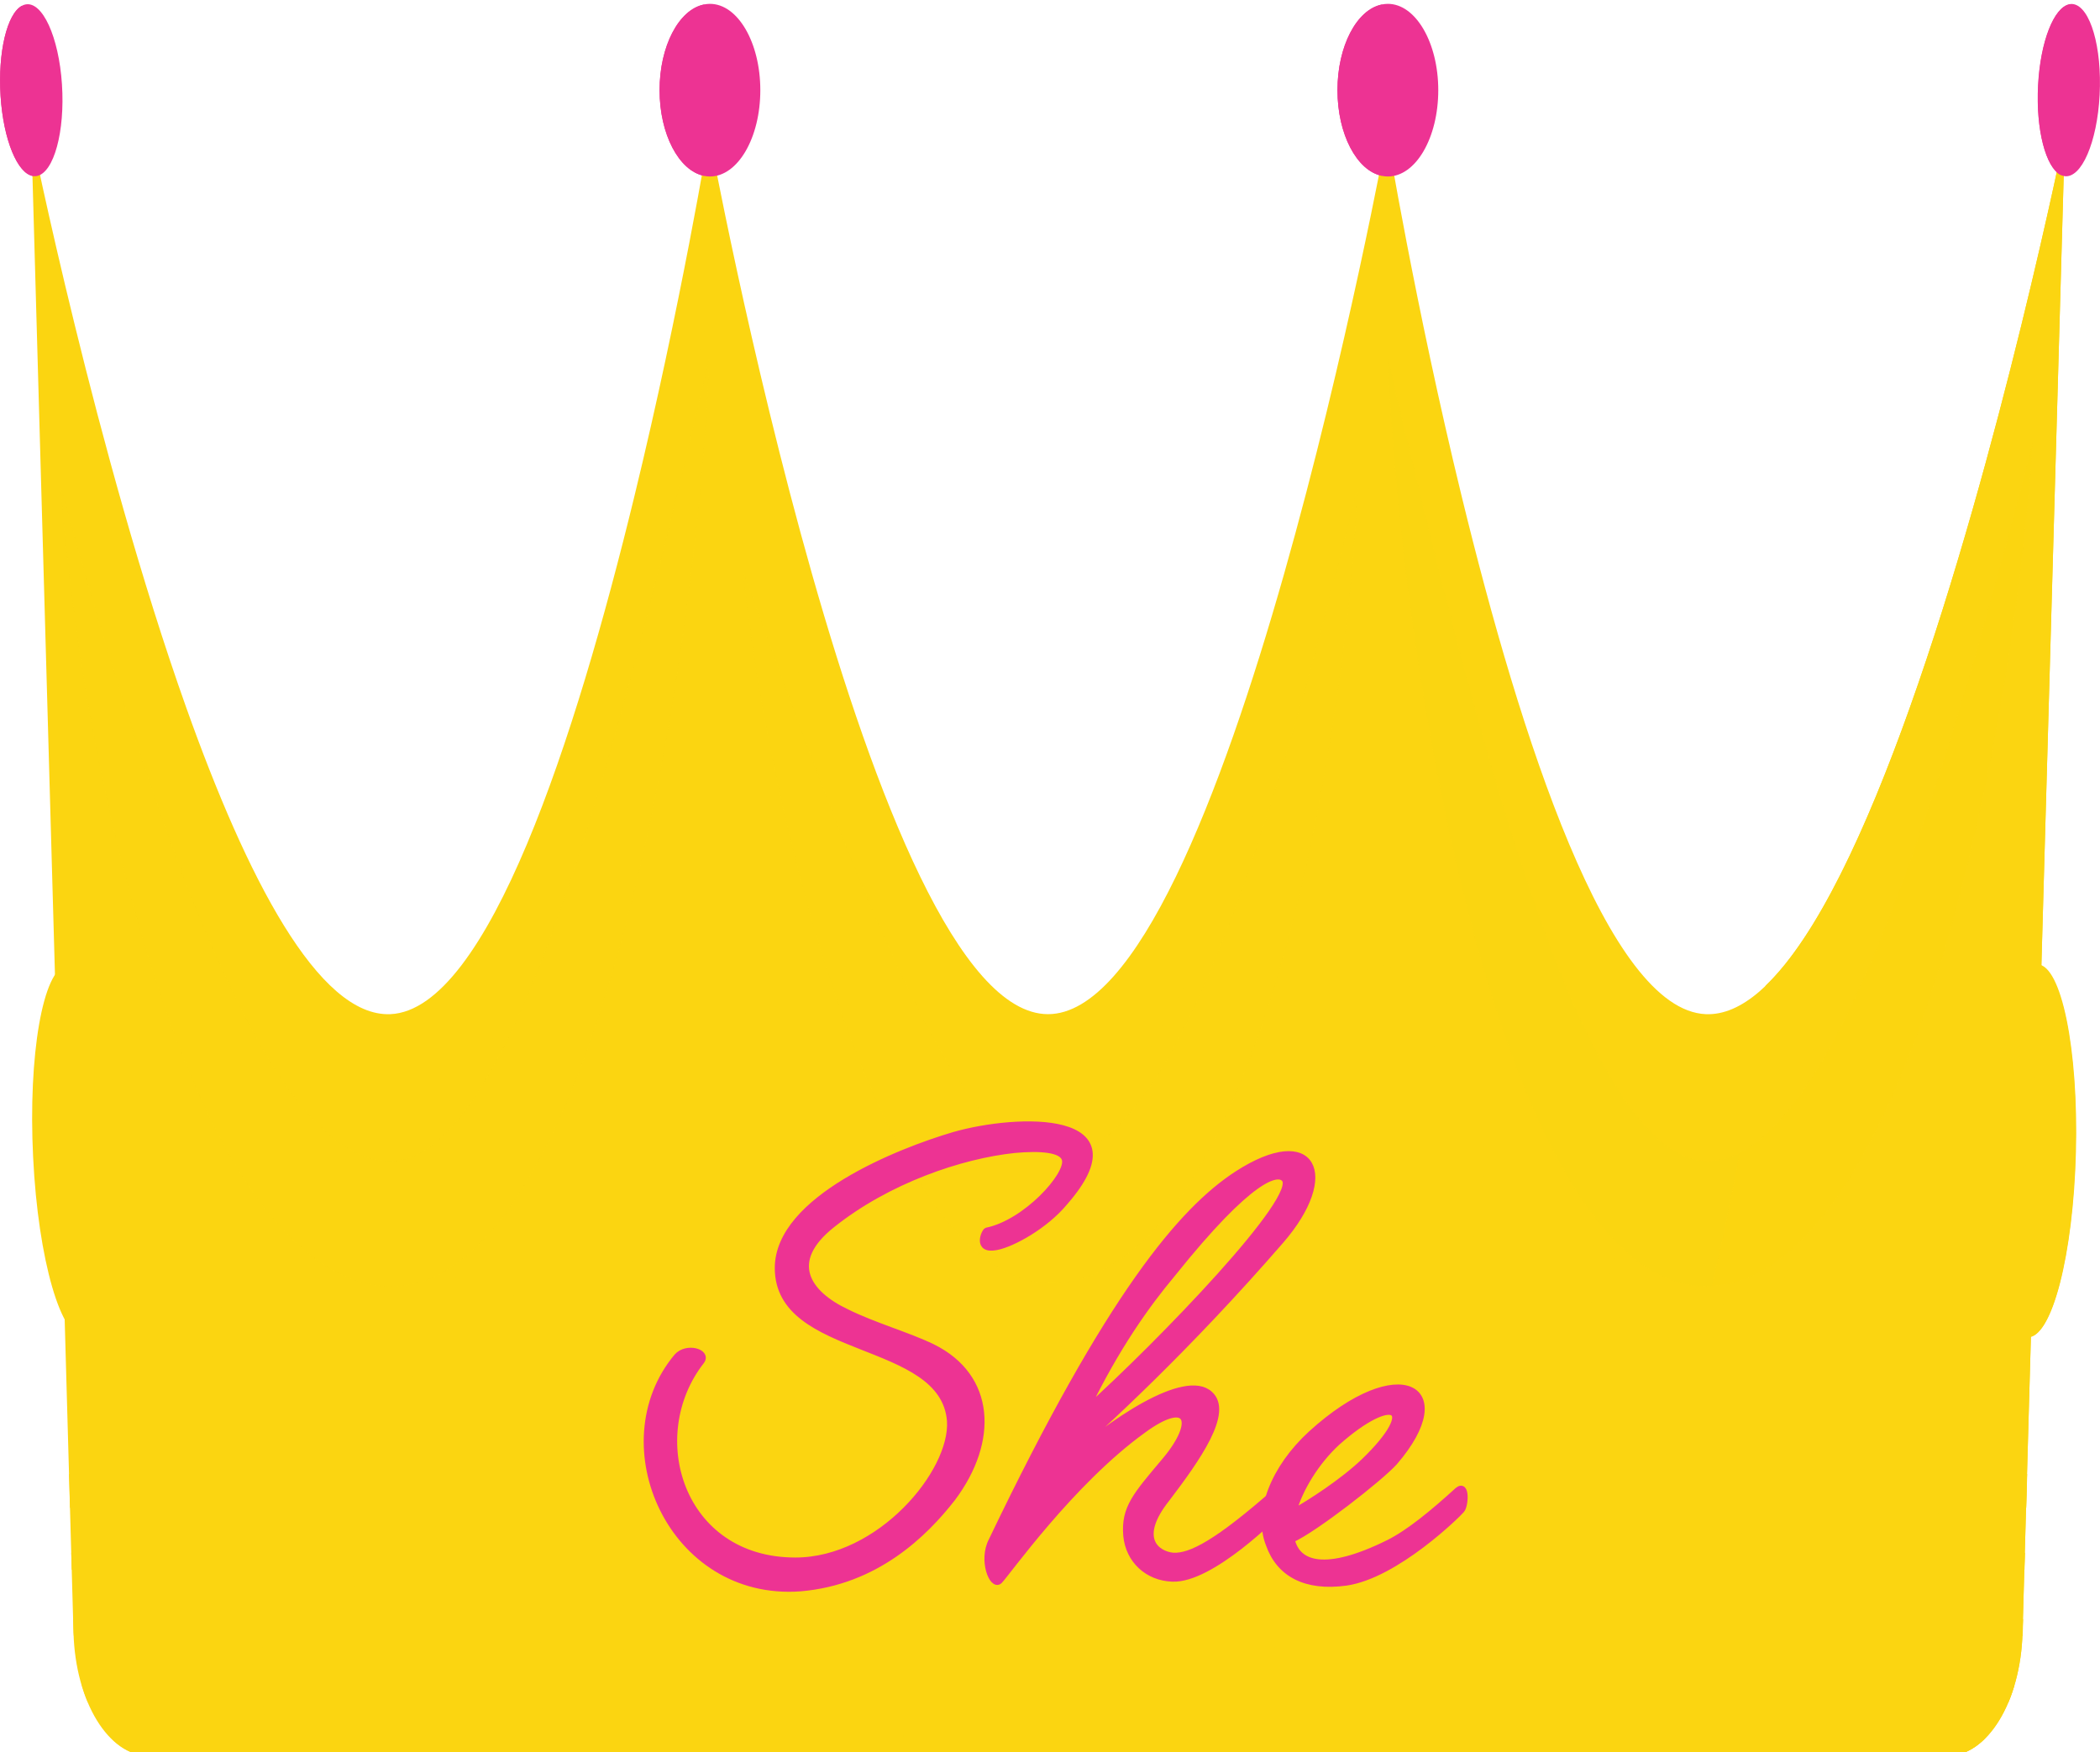 <?xml version="1.0" encoding="utf-8"?>
<!-- Generator: Adobe Illustrator 23.0.1, SVG Export Plug-In . SVG Version: 6.00 Build 0)  -->
<svg version="1.1" id="Layer_1" xmlns="http://www.w3.org/2000/svg" xmlns:xlink="http://www.w3.org/1999/xlink" x="0px" y="0px"
	 viewBox="0 0 180 150.21" style="enable-background:new 0 0 180 150.21;" xml:space="preserve">
<style type="text/css">
	.st0{fill:#ED3393;}
	.st1{fill:#00BEF3;}
	.st2{fill:#EDEDEE;}
	.st3{fill:#00BEF3;stroke:#00BEF3;stroke-miterlimit:10;}
	.st4{fill:#9FDDF9;}
	.st5{fill:#ED3393;stroke:#ED3393;stroke-miterlimit:10;}
	.st6{fill:#F49AC1;}
	.st7{fill:#F5F3B6;}
	.st8{fill:#FFFFFF;}
	.st9{fill:#ED3393;stroke:#ED3393;stroke-width:0.5;stroke-miterlimit:10;}
	.st10{fill:#FEE186;stroke:#FEE186;stroke-width:0.5;stroke-miterlimit:10;}
	.st11{fill:#00BEF3;stroke:#00BEF3;stroke-width:0.5;stroke-miterlimit:10;}
	.st12{fill:#FBD511;}
	.st13{opacity:0.59;}
	.st14{opacity:0.59;fill:#FBD511;}
	.st15{opacity:0.33;fill:#FBD511;}
	.st16{fill:#DFF3FD;}
	.st17{fill:#FFD034;}
	.st18{fill:none;}
</style>
<g>
	<g>
		<path class="st12" d="M176.99,11.46l-3.63,128.52c-0.17,5.91-3.01,10.55-6.46,10.55H12.76c-3.45,0-6.29-4.64-6.46-10.55
			L2.68,11.46c0,0,5.53,27.4,13.28,49.19c5.17,14.53,11.33,26.55,17.5,26.29c8.36-0.36,15.89-23.73,20.91-44.37
			c4-16.42,6.41-31.1,6.41-31.1s13.84,75.47,29.05,75.47c15.22,0,29.05-75.47,29.05-75.47s2.41,14.68,6.41,31.09
			c5.03,20.64,12.55,44.02,20.92,44.38c6.17,0.26,12.33-11.76,17.49-26.28C171.46,38.87,176.99,11.46,176.99,11.46z"/>
		<path class="st12" d="M176.99,11.47l-3.63,128.52c-0.17,5.91-3.01,10.55-6.46,10.55h-34.68c4.74-8.83,8.47-18.51,11.4-28.44
			c0.37-1.23,0.71-2.46,1.05-3.69c0.75-2.72,1.44-5.44,2.06-8.17c0.89-3.81,1.68-7.63,2.37-11.41c0.88-4.85,1.62-9.64,2.23-14.33
			c4.4-4.2,8.64-13.37,12.37-23.84C171.46,38.88,176.99,11.47,176.99,11.47z"/>
		<path class="st12" d="M176.36,33.79c-2.22,11.1-5.14,21.88-8.47,32.13c-1.6,4.92-3.32,9.72-5.23,14.3
			c-1.87,4.48-3.94,8.87-6.39,12.47c-2.39,3.51-5.3,6.59-8.48,7.29c-3.37,0.74-6.49-1.61-9.1-5.09c-2.56-3.41-4.66-7.77-6.53-12.29
			c-1.96-4.74-3.67-9.77-5.24-14.92c-3.17-10.39-5.81-21.29-8.04-32.36c-0.27-1.36-0.54-2.72-0.8-4.09c0.53,0.01,1.07,0.03,1.6,0.04
			c-2.36,11.21-5.16,22.19-8.43,32.72c-1.62,5.23-3.37,10.35-5.32,15.22c-1.88,4.68-3.95,9.21-6.4,13.06
			c-2.37,3.73-5.24,7.02-8.5,7.72c-3.34,0.72-6.52-1.78-9.13-5.18c-2.59-3.38-4.77-7.66-6.71-12.11c-2.07-4.75-3.9-9.8-5.59-14.97
			c-3.38-10.36-6.25-21.24-8.72-32.33c-0.31-1.37-0.6-2.75-0.89-4.13c0.53-0.01,1.07-0.03,1.6-0.04
			c-2.12,11.16-4.68,22.12-7.72,32.64c-1.52,5.28-3.18,10.47-5.05,15.41c-1.78,4.68-3.76,9.22-6.13,13.07
			c-2.33,3.79-5.22,7.14-8.49,7.7c-3.28,0.56-6.41-1.84-9.03-5.02c-2.6-3.14-4.76-7.24-6.71-11.52c-2-4.4-3.79-9.1-5.44-13.9
			C9.55,59.49,6.59,48.81,4.17,37.84c-0.3-1.34-0.58-2.7-0.86-4.06c1.32,5.61,2.85,11.07,4.46,16.45
			c1.61,5.37,3.31,10.65,5.18,15.78c1.79,4.93,3.72,9.75,5.86,14.26c2.08,4.38,4.39,8.55,7.03,11.96c2.63,3.4,5.93,5.99,9.28,4.63
			c3.16-1.28,5.79-5.22,7.91-9.25c2.31-4.38,4.25-9.31,5.99-14.38c1.79-5.19,3.38-10.57,4.84-16.05c2.58-9.64,4.74-19.55,6.65-29.63
			c0.08-0.41,0.15-0.81,0.23-1.22c0.77,3.65,1.53,7.3,2.37,10.91c1.41,6.11,2.95,12.14,4.63,18.06c1.65,5.85,3.44,11.61,5.44,17.14
			c1.95,5.41,4.11,10.68,6.68,15.29c2.34,4.21,5.26,8.38,8.72,9.32c3.54,0.96,6.83-2.4,9.39-6.25c2.75-4.13,5.01-9.19,7.04-14.38
			c2.1-5.37,3.96-11.02,5.67-16.77c1.74-5.86,3.34-11.84,4.82-17.91c1.13-4.64,2.16-9.34,3.15-14.07c0.09-0.45,0.19-0.89,0.28-1.34
			c1.73,9.13,3.62,18.13,5.86,26.93c1.41,5.53,2.93,10.97,4.63,16.25c1.67,5.2,3.51,10.29,5.67,14.94c2.01,4.34,4.38,8.6,7.33,11.05
			c1.44,1.2,3.01,1.86,4.62,1.67c1.73-0.2,3.38-1.29,4.88-2.76c1.41-1.4,2.69-3.15,3.9-5.02c1.24-1.91,2.42-3.94,3.53-6.09
			c2.23-4.29,4.21-8.95,6.04-13.74c1.92-5.01,3.68-10.2,5.34-15.49c1.65-5.3,3.22-10.69,4.63-16.2
			C175.7,36.54,176.03,35.17,176.36,33.79z"/>
		<g>
			<path class="st0" d="M65.17,7.73c0,4.09-1.93,7.4-4.32,7.4c-0.18,0-0.35-0.02-0.53-0.06c-2.13-0.44-3.79-3.56-3.79-7.34
				c0-3.78,1.65-6.9,3.79-7.34c0.17-0.04,0.35-0.06,0.53-0.06C63.24,0.33,65.17,3.65,65.17,7.73z"/>
			<path class="st0" d="M64.12,7.73c0,3.78-1.65,6.9-3.79,7.34c-2.13-0.44-3.79-3.56-3.79-7.34c0-3.78,1.65-6.9,3.79-7.34
				C62.46,0.83,64.12,3.95,64.12,7.73z"/>
		</g>
		<g>
			<path class="st0" d="M123.28,7.73c0,4.09-1.93,7.4-4.32,7.4c-0.18,0-0.35-0.02-0.53-0.06c-2.13-0.44-3.79-3.56-3.79-7.34
				c0-3.78,1.65-6.9,3.79-7.34c0.17-0.04,0.35-0.06,0.53-0.06C121.34,0.33,123.28,3.65,123.28,7.73z"/>
			<path class="st0" d="M122.22,7.73c0,3.78-1.65,6.9-3.79,7.34c-2.13-0.44-3.79-3.56-3.79-7.34c0-3.78,1.65-6.9,3.79-7.34
				C120.57,0.83,122.22,3.95,122.22,7.73z"/>
		</g>
		<g>
			<path class="st0" d="M179.97,8.13c-0.21,4.07-1.56,7.19-3.02,6.97c-0.11-0.02-0.22-0.05-0.32-0.11
				c-1.28-0.64-2.14-3.89-1.94-7.66c0.19-3.77,1.36-6.72,2.69-6.97c0.11-0.02,0.22-0.03,0.32-0.01
				C179.17,0.58,180.18,4.06,179.97,8.13z"/>
			<path class="st0" d="M179.33,8.04c-0.19,3.77-1.36,6.72-2.69,6.97c-1.28-0.64-2.14-3.89-1.94-7.66c0.19-3.77,1.36-6.72,2.69-6.97
				C178.67,1.01,179.52,4.27,179.33,8.04z"/>
		</g>
		<g>
			<path class="st0" d="M5.31,7.22c0.27,4.06-0.69,7.58-2.15,7.87c-0.11,0.02-0.22,0.02-0.32,0c-1.33-0.18-2.55-3.09-2.79-6.85
				S0.6,1.19,1.87,0.5c0.1-0.06,0.21-0.1,0.32-0.12C3.64,0.1,5.04,3.16,5.31,7.22z"/>
			<path class="st0" d="M4.67,7.35c0.25,3.76-0.56,7.05-1.83,7.74c-1.33-0.18-2.55-3.09-2.79-6.85S0.6,1.19,1.87,0.5
				C3.2,0.69,4.42,3.59,4.67,7.35z"/>
		</g>
		<g>
			<path class="st12" d="M69.11,98.69c0,8.82-3.7,15.97-8.26,15.97c-4.56,0-8.26-7.15-8.26-15.97c0-8.82,3.7-15.97,8.26-15.97
				C65.41,82.71,69.11,89.87,69.11,98.69z"/>
			<path class="st12" d="M69.11,98.69c0,8.82-3.7,15.97-8.26,15.97c0,0,4.93-3.25,4.93-15.97c0-13.39-4.93-15.97-4.93-15.97
				C65.41,82.71,69.11,89.87,69.11,98.69z"/>
			<path class="st12" d="M59.19,94.78c-0.44,3.48-1.55,6.01-2.49,5.66c-0.93-0.35-1.33-3.45-0.9-6.92c0.44-3.48,1.55-6.01,2.49-5.66
				C59.23,88.2,59.63,91.3,59.19,94.78z"/>
		</g>
		<g>
			<path class="st12" d="M127.22,98.69c0,8.82-3.7,15.97-8.26,15.97c-4.56,0-8.26-7.15-8.26-15.97c0-8.82,3.7-15.97,8.26-15.97
				C123.52,82.71,127.22,89.87,127.22,98.69z"/>
			<path class="st12" d="M127.22,98.69c0,8.82-3.7,15.97-8.26,15.97c0,0,4.93-3.25,4.93-15.97c0-13.39-4.93-15.97-4.93-15.97
				C123.52,82.71,127.22,89.87,127.22,98.69z"/>
			<path class="st12" d="M117.3,94.78c-0.44,3.48-1.55,6.01-2.49,5.66c-0.93-0.35-1.33-3.45-0.9-6.92c0.44-3.48,1.55-6.01,2.49-5.66
				C117.34,88.2,117.74,91.3,117.3,94.78z"/>
		</g>
		<g>
			
				<ellipse transform="matrix(0.025 -1 1 0.025 71.203 270.383)" class="st12" cx="174.22" cy="98.69" rx="15.96" ry="3.69"/>
			<path class="st12" d="M177.9,98.99c-0.25,8.81-2.1,15.82-4.13,15.65c0,0,2.29-3.07,2.65-15.77c0.38-13.37-1.75-16.14-1.75-16.14
				C176.7,82.9,178.15,90.18,177.9,98.99z"/>
			<path class="st12" d="M174.35,95.07c-0.19,3.5-0.83,5.96-1.44,5.49c-0.6-0.47-0.94-3.69-0.75-7.2c0.19-3.5,0.83-5.96,1.44-5.49
				C174.21,88.35,174.54,91.57,174.35,95.07z"/>
		</g>
		<g>
			<path class="st12" d="M10.18,98.15c0.44,8.79-0.85,16.16-2.88,16.45c-2.03,0.3-4.03-6.59-4.46-15.38
				C2.4,90.43,3.69,83.07,5.71,82.77C7.74,82.48,9.74,89.36,10.18,98.15z"/>
			<path class="st12" d="M10.18,98.15c0.44,8.79-0.85,16.16-2.88,16.45c0,0,2.03-3.56,1.4-16.24C8.03,85.03,5.71,82.77,5.71,82.77
				C7.74,82.48,9.74,89.36,10.18,98.15z"/>
			<path class="st12" d="M6.35,95.07c0.08,3.51-0.36,6.1-1,5.77c-0.63-0.33-1.22-3.45-1.3-6.96c-0.08-3.52,0.36-6.1,1-5.77
				C5.69,88.44,6.27,91.56,6.35,95.07z"/>
		</g>
		<g>
			<path class="st12" d="M98.14,122.39c-2.76,0-5-3.85-5-8.58c0-3.94,1.87-7.15,4.17-7.15c1.93,0,3.51,2.7,3.51,6.01
				c0,0.8-0.38,1.44-0.84,1.44s-0.84-0.65-0.84-1.44c0-1.72-0.82-3.12-1.82-3.12c-1.37,0-2.49,1.91-2.49,4.27
				c0,3.14,1.49,5.69,3.32,5.69c2.4,0,4.36-3.35,4.36-7.48c0-5.35-2.54-9.71-5.66-9.71c-2.74,0-4.7,2.81-6,8.59
				c-1.27,5.68-3.2,11.48-7.86,11.48c-4.05,0-7.35-5.65-7.35-12.6c0-5.72,2.71-10.36,6.05-10.36c2.76,0,5,3.85,5,8.58
				c0,3.94-1.87,7.15-4.17,7.15c-1.93,0-3.51-2.7-3.51-6.01c0-0.8,0.38-1.44,0.84-1.44c0.47,0,0.84,0.65,0.84,1.44
				c0,1.72,0.82,3.12,1.82,3.12c1.37,0,2.49-1.91,2.49-4.27c0-3.14-1.49-5.69-3.32-5.69c-2.4,0-4.36,3.35-4.36,7.48
				c0,5.35,2.54,9.71,5.66,9.71c3.43,0,4.99-3.85,6.29-9.63c1.55-6.93,4.1-10.44,7.57-10.44c4.05,0,7.35,5.65,7.35,12.59
				C104.18,117.74,101.47,122.39,98.14,122.39z"/>
		</g>
		<g>
			<path class="st12" d="M39.66,122.39c-2.76,0-5-3.85-5-8.58c0-3.94,1.87-7.15,4.17-7.15c1.93,0,3.51,2.7,3.51,6.01
				c0,0.8-0.38,1.44-0.84,1.44s-0.84-0.65-0.84-1.44c0-1.72-0.82-3.12-1.82-3.12c-1.37,0-2.49,1.91-2.49,4.27
				c0,3.14,1.49,5.69,3.32,5.69c2.4,0,4.36-3.35,4.36-7.48c0-5.35-2.54-9.71-5.66-9.71c-2.74,0-4.7,2.81-6,8.59
				c-1.27,5.68-3.2,11.48-7.86,11.48c-4.05,0-7.35-5.65-7.35-12.6c0-5.72,2.71-10.36,6.05-10.36c2.76,0,5,3.85,5,8.58
				c0,3.94-1.87,7.15-4.17,7.15c-1.93,0-3.51-2.7-3.51-6.01c0-0.8,0.38-1.44,0.84-1.44c0.47,0,0.84,0.65,0.84,1.44
				c0,1.72,0.82,3.12,1.82,3.12c1.37,0,2.49-1.91,2.49-4.27c0-3.14-1.49-5.69-3.32-5.69c-2.4,0-4.36,3.35-4.36,7.48
				c0,5.35,2.54,9.71,5.66,9.71c3.43,0,4.99-3.85,6.29-9.63c1.55-6.93,4.1-10.44,7.57-10.44c4.05,0,7.35,5.65,7.35,12.59
				C45.7,117.74,42.99,122.39,39.66,122.39z"/>
		</g>
		<path class="st12" d="M141.93,119.5c1.08,0,1.98-0.38,2.74-1.09c-0.34,1.23-0.69,2.46-1.05,3.69c-0.52,0.19-1.08,0.29-1.69,0.29
			c-4.05,0-7.34-5.65-7.34-12.6c0-5.72,2.71-10.37,6.05-10.37c2.76,0,5,3.85,5,8.58c0,3.94-1.87,7.15-4.17,7.15
			c-1.93,0-3.51-2.7-3.51-6.01c0-0.79,0.38-1.44,0.84-1.44c0.47,0,0.84,0.65,0.84,1.44c0,1.73,0.82,3.13,1.82,3.13
			c1.37,0,2.49-1.91,2.49-4.27c0-3.14-1.49-5.7-3.32-5.7c-2.41,0-4.36,3.36-4.36,7.48C136.28,115.14,138.81,119.5,141.93,119.5z"/>
		<path class="st12" d="M163.14,112.02c0,5.72-2.71,10.37-6.05,10.37c-2.76,0-5.01-3.86-5.01-8.58c0-3.94,1.87-7.15,4.17-7.15
			c1.93,0,3.51,2.7,3.51,6.01c0,0.79-0.38,1.44-0.84,1.44c-0.47,0-0.84-0.65-0.84-1.44c0-1.73-0.82-3.13-1.82-3.13
			c-1.37,0-2.49,1.91-2.49,4.27c0,3.14,1.49,5.7,3.32,5.7c2.4,0,4.36-3.36,4.36-7.48c0-5.36-2.54-9.71-5.66-9.71
			c-2.74,0-4.7,2.81-6,8.59c-1.11,4.94-2.71,9.98-6.18,11.2c0.37-1.23,0.72-2.45,1.05-3.69c1.65-1.54,2.67-4.59,3.55-8.54
			c1.55-6.93,4.1-10.45,7.57-10.45C159.85,99.42,163.14,105.08,163.14,112.02z"/>
		<path class="st12" d="M165.6,149.09l0.09-3.18h6.47c0.19-0.45,0.36-0.94,0.51-1.44h-6.93l0.12-4.22h7.5
			c0-0.09,0.01-0.18,0.02-0.27l0.03-1.18h-7.51l0.12-4.24h7.51l0.04-1.44h-7.5l0.11-3.86h7.5l0.08-2.89H5.92l0.04,1.26L6,129.26
			h7.32l0.11,3.86H6.11l0.04,1.44h7.32l0.12,4.24H6.27l0.01,0.26l0.03,0.91c0,0.09,0.01,0.18,0.02,0.27h7.32l0.12,4.22H7.01
			c0.15,0.5,0.31,0.99,0.51,1.44h6.29l0.09,3.18h-4.3c0.94,0.91,2.02,1.44,3.18,1.44h154.14c1.15,0,2.24-0.53,3.18-1.44H165.6z
			 M14.17,129.26h7.16l0.1,3.86h-7.15L14.17,129.26z M14.32,134.57h7.14l0.11,4.24h-7.13L14.32,134.57z M14.48,140.25h7.12
			l0.11,4.22H14.6L14.48,140.25z M14.73,149.09l-0.09-3.18h7.11l0.08,3.18H14.73z M22.17,129.26h7.16l0.09,3.86h-7.15L22.17,129.26z
			 M22.3,134.57h7.14l0.09,4.24h-7.13L22.3,134.57z M22.45,140.25h7.12l0.09,4.22h-7.11L22.45,140.25z M22.67,149.09l-0.08-3.18
			h7.11l0.07,3.18H22.67z M30.17,129.26h7.16l0.07,3.86h-7.15L30.17,129.26z M30.29,134.57h7.14l0.08,4.24h-7.13L30.29,134.57z
			 M30.41,140.25h7.12l0.08,4.22h-7.11L30.41,140.25z M30.61,149.09l-0.07-3.18h7.11l0.06,3.18H30.61z M38.17,129.26h7.16l0.06,3.86
			h-7.15L38.17,129.26z M38.27,134.57h7.14l0.07,4.24h-7.13L38.27,134.57z M38.38,140.25h7.12l0.07,4.22h-7.11L38.38,140.25z
			 M38.55,149.09l-0.06-3.18h7.11l0.05,3.18H38.55z M46.17,129.26h7.16l0.05,3.86h-7.15L46.17,129.26z M46.25,134.57h7.14l0.06,4.24
			h-7.13L46.25,134.57z M46.35,140.25h7.12l0.06,4.22h-7.11L46.35,140.25z M46.49,149.09l-0.05-3.18h7.11l0.04,3.18H46.49z
			 M54.17,129.26h7.16l0.04,3.86h-7.15L54.17,129.26z M54.24,134.57h7.14l0.04,4.24h-7.13L54.24,134.57z M54.31,140.25h7.12
			l0.04,4.22h-7.11L54.31,140.25z M54.43,149.09l-0.04-3.18h7.11l0.03,3.18H54.43z M62.17,129.26h7.16l0.03,3.86h-7.15L62.17,129.26
			z M62.22,134.57h7.14l0.03,4.24h-7.13L62.22,134.57z M62.28,140.25h7.12l0.03,4.22h-7.11L62.28,140.25z M62.37,149.09l-0.03-3.18
			h7.11l0.02,3.18H62.37z M70.17,129.26h7.16l0.02,3.86h-7.15L70.17,129.26z M70.21,134.57h7.14l0.02,4.24h-7.13L70.21,134.57z
			 M70.25,140.25h7.12l0.02,4.22h-7.11L70.25,140.25z M70.31,149.09l-0.02-3.18h7.11l0.01,3.18H70.31z M78.17,129.26h7.16l0.01,3.86
			h-7.15L78.17,129.26z M78.19,134.57h7.14l0.01,4.24h-7.13L78.19,134.57z M78.21,140.25h7.12l0.01,4.22h-7.11L78.21,140.25z
			 M78.25,149.09l-0.01-3.18h7.11l0,3.18H78.25z M93.29,149.09h-7.1l0-3.18h7.11L93.29,149.09z M93.3,144.47h-7.11l-0.01-4.22h7.12
			L93.3,144.47z M93.31,138.81h-7.13l-0.01-4.24h7.14L93.31,138.81z M93.32,133.12h-7.15l-0.01-3.86h7.16L93.32,133.12z
			 M101.23,149.09h-7.1l0-3.18h7.11L101.23,149.09z M101.25,144.47h-7.11l0.01-4.22h7.12L101.25,144.47z M101.28,138.81h-7.13
			l0.01-4.24h7.14L101.28,138.81z M101.3,133.12h-7.15l0.01-3.86h7.16L101.3,133.12z M109.17,149.09h-7.1l0.01-3.18h7.11
			L109.17,149.09z M109.21,144.47h-7.11l0.02-4.22h7.12L109.21,144.47z M109.25,138.81h-7.13l0.02-4.24h7.14L109.25,138.81z
			 M109.29,133.12h-7.15l0.02-3.86h7.16L109.29,133.12z M117.11,149.09h-7.1l0.02-3.18h7.11L117.11,149.09z M117.16,144.47h-7.11
			l0.03-4.22h7.12L117.16,144.47z M117.22,138.81h-7.13l0.03-4.24h7.14L117.22,138.81z M117.28,133.12h-7.15l0.03-3.86h7.16
			L117.28,133.12z M125.06,149.09h-7.1l0.03-3.18h7.11L125.06,149.09z M125.12,144.47h-7.11l0.04-4.22h7.12L125.12,144.47z
			 M125.19,138.81h-7.13l0.04-4.24h7.14L125.19,138.81z M125.27,133.12h-7.15l0.04-3.86h7.16L125.27,133.12z M133,149.09h-7.1
			l0.04-3.18h7.11L133,149.09z M133.07,144.47h-7.11l0.06-4.22h7.12L133.07,144.47z M133.16,138.81h-7.13l0.06-4.24h7.14
			L133.16,138.81z M133.26,133.12h-7.15l0.05-3.86h7.16L133.26,133.12z M140.94,149.09h-7.1l0.05-3.18H141L140.94,149.09z
			 M141.03,144.47h-7.11l0.07-4.22h7.12L141.03,144.47z M141.13,138.81h-7.13l0.07-4.24h7.14L141.13,138.81z M141.24,133.12h-7.15
			l0.06-3.86h7.16L141.24,133.12z M148.88,149.09h-7.1l0.06-3.18h7.11L148.88,149.09z M148.98,144.47h-7.11l0.08-4.22h7.12
			L148.98,144.47z M149.11,138.81h-7.13l0.08-4.24h7.14L149.11,138.81z M149.23,133.12h-7.15l0.07-3.86h7.16L149.23,133.12z
			 M156.82,149.09h-7.1l0.07-3.18h7.11L156.82,149.09z M156.93,144.47h-7.11l0.09-4.22h7.12L156.93,144.47z M157.08,138.81h-7.13
			l0.09-4.24h7.14L157.08,138.81z M157.22,133.12h-7.15l0.09-3.86h7.16L157.22,133.12z M164.76,149.09h-7.1l0.08-3.18h7.11
			L164.76,149.09z M164.89,144.47h-7.11l0.11-4.22h7.12L164.89,144.47z M165.05,138.81h-7.13l0.11-4.24h7.14L165.05,138.81z
			 M165.21,133.12h-7.15l0.1-3.86h7.16L165.21,133.12z"/>
		<g class="st13">
			<path class="st12" d="M60.78,30.8c-0.23,6.5-0.87,12.98-1.67,19.35c-0.78,6.16-1.75,12.24-2.95,18.2
				c-1.21,6.01-2.66,11.87-4.42,17.47c-1.66,5.28-3.65,10.37-6.11,14.65c-2.42,4.2-5.32,7.67-8.69,9.11
				c-3.55,1.52-7.32,0.49-10.59-2.19c-6.22-5.08-10.57-15.33-13.69-25.53C9.26,70.83,6.91,58.7,5.62,46.44
				c-0.16-1.55-0.3-3.1-0.41-4.66c2.72,9.79,5.56,19.52,8.85,28.79c1.61,4.54,3.33,9,5.27,13.15c1.91,4.08,4,8.02,6.5,11.07
				c2.43,2.96,5.35,5.18,8.39,4.68c3.02-0.49,5.61-3.81,7.68-7.4c2.21-3.82,4.04-8.28,5.69-12.84c1.67-4.61,3.16-9.41,4.56-14.28
				c2.85-9.9,5.32-20.11,7.74-30.35C60.18,33.34,60.48,32.07,60.78,30.8z"/>
		</g>
		<path class="st14" d="M149.11,98.83c-0.66,3.63-1.4,7.22-2.22,10.76c-0.03,0.13-0.08,0.57-0.15,0.66
			c-0.07,0.09-0.31,0.02-0.4,0.02c-0.29,0-0.58-0.01-0.87-0.03c-0.54-0.04-1.1-0.15-1.63-0.31c-0.96-0.28-1.89-0.74-2.8-1.34
			c-3.65-2.43-6.64-7.09-9.05-12.3c-2.67-5.77-4.72-12.35-6.4-19.1c-1.71-6.87-3.08-13.99-4.15-21.24
			c-1.08-7.33-1.89-14.8-2.34-22.33c-0.06-0.94-0.1-1.89-0.13-2.84c0.73,3.12,1.46,6.24,2.21,9.35c1.57,6.51,3.18,13,4.92,19.39
			c1.67,6.17,3.47,12.25,5.51,18.09c1.92,5.52,4.09,10.96,6.83,15.4c1.25,2.03,2.64,3.87,4.22,5.1c1.59,1.25,3.34,1.7,5.07,1.25
			C148.18,99.25,148.65,99.07,149.11,98.83z"/>
		<path class="st15" d="M174.22,37.99c-0.23,3.78-0.62,7.5-1.08,11.21c-0.44,3.72-1,7.38-1.63,11.04
			c-1.27,7.3-2.85,14.47-4.89,21.41c-1.04,3.45-2.17,6.87-3.51,10.12c-1.32,3.27-2.82,6.42-4.61,9.27c-1.77,2.87-3.86,5.4-6.31,7.15
			c-1.21,0.88-2.53,1.5-3.88,1.82c-0.52,0.12-1.05,0.21-1.58,0.23c0.89-3.81,1.68-7.63,2.37-11.41c0.27-0.14,0.54-0.29,0.81-0.46
			c1.62-1.03,3.17-2.8,4.66-4.9c2.95-4.28,5.52-9.99,7.81-16.01c2.31-6.04,4.36-12.52,6.3-19.13c0.98-3.32,1.9-6.68,2.83-10.06
			c0.46-1.69,0.91-3.4,1.36-5.12C173.34,41.45,173.77,39.72,174.22,37.99z"/>
		<g class="st13">
			<path class="st12" d="M63.69,48.98c3.16,8.62,6.25,17.33,9.67,25.65c1.65,4.02,3.37,7.97,5.25,11.68c1.77,3.49,3.7,6.9,5.94,9.51
				c1.79,2.08,3.8,3.64,6,3.48c2.48-0.18,4.78-1.98,6.77-4.47c2.25-2.81,4.17-6.44,5.83-10.24c1.73-3.96,3.28-8.1,4.71-12.4
				c2.89-8.68,5.33-17.78,7.64-26.95c0.29-1.15,0.58-2.31,0.86-3.47c-0.24,5.95-0.89,11.89-1.72,17.68
				c-0.81,5.6-1.82,11.14-3.08,16.49c-1.27,5.39-2.79,10.64-4.68,15.47c-1.78,4.56-3.88,8.83-6.43,12.18
				c-2.48,3.26-5.42,5.59-8.54,6.24c-2.7,0.56-5.37-0.19-7.84-2.19c-2.74-2.22-5.08-5.7-7.11-9.51c-2.06-3.88-3.8-8.24-5.34-12.75
				c-1.69-4.94-3.11-10.12-4.34-15.44c-1.26-5.44-2.32-11.04-3.09-16.74C64,51.81,63.83,50.4,63.69,48.98z"/>
		</g>
	</g>
	<g>
		<path class="st9" d="M68.17,133.77c7.24,0,13.53-7.58,13.25-11.95c-0.55-7.17-14.76-5.47-14.76-13.12
			c0-5.94,10.45-10.04,15.1-11.41c5.47-1.57,16.26-1.91,9.5,5.81c-1.64,1.98-4.44,3.55-5.87,3.82c-1.78,0.34-1.02-1.36-0.82-1.43
			c3.35-0.68,7.04-4.78,6.7-6.08c-0.21-0.89-2.12-1.02-4.3-0.82c-4.58,0.48-10.86,2.6-15.64,6.42c-3.96,3.14-2.12,5.87,1.23,7.45
			c2.32,1.16,5.26,1.98,7.38,3.01c5.12,2.53,5.4,8.06,1.71,12.98c-2.39,3.07-6.56,7.17-13.05,7.72
			c-11.07,0.82-16.87-12.36-10.59-19.88c0.82-0.95,2.73-0.41,2.12,0.41C55.12,123.11,58.33,133.77,68.17,133.77z"/>
		<path class="st9" d="M91.06,125.64c4.1-3.76,10.52-8.06,12.64-6.15c1.78,1.57-1.09,5.6-3.69,9.02c-2.66,3.35-0.89,4.71,0.55,4.85
			c1.5,0.07,3.76-1.09,8.88-5.6c0.82-0.68,0.68,1.37,0.34,1.71c-0.34,0.34-5.94,6.01-9.29,5.87c-2.12-0.07-3.76-1.57-3.96-3.69
			c-0.2-2.39,0.82-3.48,3.35-6.49c2.8-3.35,1.98-5.4-1.91-2.53c-6.15,4.44-11.68,12.3-12.3,12.91c-0.61,0.55-1.57-1.78-0.68-3.48
			c10.11-21.11,16.33-28.35,21.04-31.42c6.56-4.24,8.68,0.07,3.76,5.74c-8.06,9.29-15.23,15.85-18.51,18.72L91.06,125.64z
			 M110.05,101.04c-0.55-0.55-2.73-0.34-9.56,8.2c-2.12,2.53-4.78,6.22-7.38,11.61C99.33,115.25,111.69,102.48,110.05,101.04z"/>
		<path class="st9" d="M124.94,127.75c0.82-0.68,0.68,1.37,0.34,1.71c-0.27,0.34-5.6,5.6-9.9,6.22c-3.48,0.48-5.74-0.75-6.63-3.28
			c-1.09-2.73,0.41-6.56,3.62-9.5c7.58-6.9,12.71-3.96,7.17,2.46c-1.23,1.37-6.83,5.74-8.81,6.63c0.48,2.12,2.87,2.94,8.27,0.27
			C120.78,131.37,122.83,129.67,124.94,127.75z M116.95,125.23c4.78-4.64,2.46-5.81-2.32-1.57c-1.78,1.64-3.21,3.96-3.76,5.94
			C112.24,128.85,115.11,127,116.95,125.23z"/>
	</g>
</g>
</svg>
